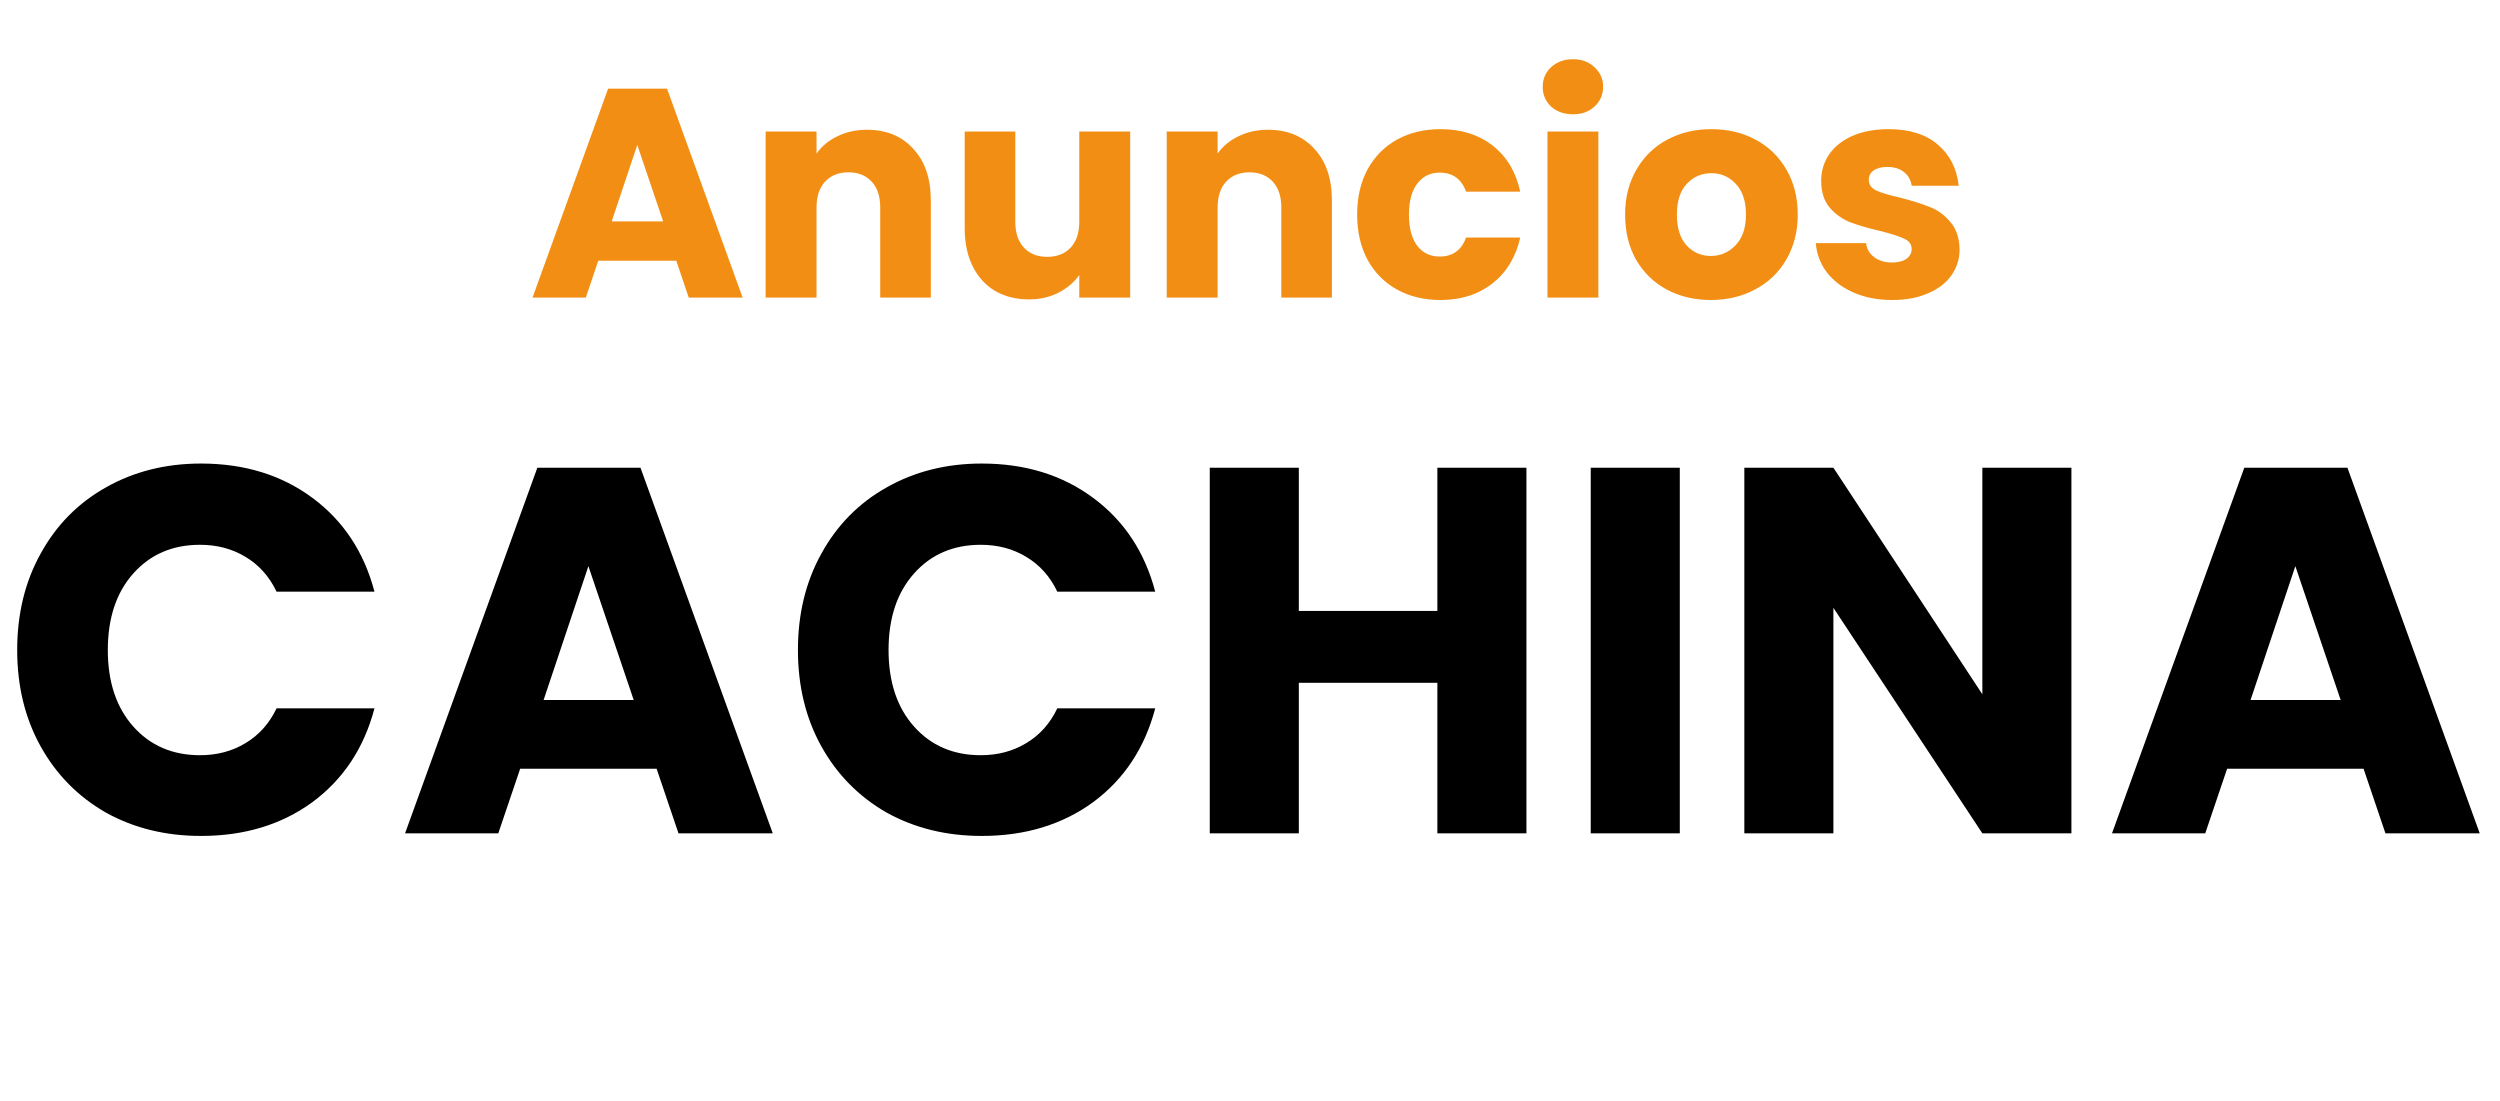 <svg width="168" height="74" viewBox="0 0 168 74" fill="none" xmlns="http://www.w3.org/2000/svg">
<path d="M1.155 43.68C1.155 41.253 1.68 39.095 2.73 37.205C3.78 35.292 5.238 33.81 7.105 32.76C8.995 31.687 11.13 31.15 13.51 31.15C16.427 31.15 18.923 31.92 21 33.46C23.077 35 24.465 37.1 25.165 39.76H18.585C18.095 38.733 17.395 37.952 16.485 37.415C15.598 36.878 14.583 36.61 13.44 36.61C11.597 36.61 10.103 37.252 8.96 38.535C7.817 39.818 7.245 41.533 7.245 43.68C7.245 45.827 7.817 47.542 8.96 48.825C10.103 50.108 11.597 50.75 13.44 50.75C14.583 50.75 15.598 50.482 16.485 49.945C17.395 49.408 18.095 48.627 18.585 47.6H25.165C24.465 50.26 23.077 52.36 21 53.9C18.923 55.417 16.427 56.175 13.51 56.175C11.13 56.175 8.995 55.65 7.105 54.6C5.238 53.527 3.78 52.045 2.73 50.155C1.68 48.265 1.155 46.107 1.155 43.68ZM44.125 51.66H34.955L33.485 56H27.22L36.11 31.43H43.04L51.93 56H45.595L44.125 51.66ZM42.585 47.04L39.54 38.045L36.53 47.04H42.585ZM53.621 43.68C53.621 41.253 54.146 39.095 55.196 37.205C56.246 35.292 57.704 33.81 59.571 32.76C61.461 31.687 63.596 31.15 65.976 31.15C68.892 31.15 71.389 31.92 73.466 33.46C75.543 35 76.931 37.1 77.631 39.76H71.051C70.561 38.733 69.861 37.952 68.951 37.415C68.064 36.878 67.049 36.61 65.906 36.61C64.062 36.61 62.569 37.252 61.426 38.535C60.282 39.818 59.711 41.533 59.711 43.68C59.711 45.827 60.282 47.542 61.426 48.825C62.569 50.108 64.062 50.75 65.906 50.75C67.049 50.75 68.064 50.482 68.951 49.945C69.861 49.408 70.561 48.627 71.051 47.6H77.631C76.931 50.26 75.543 52.36 73.466 53.9C71.389 55.417 68.892 56.175 65.976 56.175C63.596 56.175 61.461 55.65 59.571 54.6C57.704 53.527 56.246 52.045 55.196 50.155C54.146 48.265 53.621 46.107 53.621 43.68ZM102.576 31.43V56H96.591V45.885H87.281V56H81.296V31.43H87.281V41.055H96.591V31.43H102.576ZM112.882 31.43V56H106.897V31.43H112.882ZM139.199 56H133.214L123.204 40.845V56H117.219V31.43H123.204L133.214 46.655V31.43H139.199V56ZM158.832 51.66H149.662L148.192 56H141.927L150.817 31.43H157.747L166.637 56H160.302L158.832 51.66ZM157.292 47.04L154.247 38.045L151.237 47.04H157.292Z" fill="black"/>
<path d="M45.445 17.52H40.205L39.365 20H35.785L40.865 5.96H44.825L49.905 20H46.285L45.445 17.52ZM44.565 14.88L42.825 9.74L41.105 14.88H44.565ZM58.251 8.72C59.558 8.72 60.598 9.147 61.371 10C62.158 10.84 62.551 12 62.551 13.48V20H59.151V13.94C59.151 13.193 58.958 12.613 58.571 12.2C58.184 11.787 57.664 11.58 57.011 11.58C56.358 11.58 55.838 11.787 55.451 12.2C55.064 12.613 54.871 13.193 54.871 13.94V20H51.451V8.84H54.871V10.32C55.218 9.827 55.684 9.44 56.271 9.16C56.858 8.867 57.518 8.72 58.251 8.72ZM75.948 8.84V20H72.528V18.48C72.181 18.973 71.707 19.373 71.108 19.68C70.521 19.973 69.868 20.12 69.147 20.12C68.294 20.12 67.541 19.933 66.888 19.56C66.234 19.173 65.728 18.62 65.368 17.9C65.007 17.18 64.828 16.333 64.828 15.36V8.84H68.228V14.9C68.228 15.647 68.421 16.227 68.808 16.64C69.194 17.053 69.714 17.26 70.368 17.26C71.034 17.26 71.561 17.053 71.948 16.64C72.334 16.227 72.528 15.647 72.528 14.9V8.84H75.948ZM85.204 8.72C86.511 8.72 87.551 9.147 88.324 10C89.111 10.84 89.504 12 89.504 13.48V20H86.104V13.94C86.104 13.193 85.911 12.613 85.524 12.2C85.137 11.787 84.617 11.58 83.964 11.58C83.311 11.58 82.791 11.787 82.404 12.2C82.017 12.613 81.824 13.193 81.824 13.94V20H78.404V8.84H81.824V10.32C82.171 9.827 82.637 9.44 83.224 9.16C83.811 8.867 84.471 8.72 85.204 8.72ZM91.201 14.42C91.201 13.26 91.434 12.247 91.901 11.38C92.381 10.513 93.041 9.847 93.881 9.38C94.734 8.913 95.707 8.68 96.801 8.68C98.201 8.68 99.367 9.047 100.301 9.78C101.247 10.513 101.867 11.547 102.161 12.88H98.521C98.214 12.027 97.621 11.6 96.741 11.6C96.114 11.6 95.614 11.847 95.241 12.34C94.867 12.82 94.681 13.513 94.681 14.42C94.681 15.327 94.867 16.027 95.241 16.52C95.614 17 96.114 17.24 96.741 17.24C97.621 17.24 98.214 16.813 98.521 15.96H102.161C101.867 17.267 101.247 18.293 100.301 19.04C99.354 19.787 98.187 20.16 96.801 20.16C95.707 20.16 94.734 19.927 93.881 19.46C93.041 18.993 92.381 18.327 91.901 17.46C91.434 16.593 91.201 15.58 91.201 14.42ZM105.71 7.68C105.11 7.68 104.617 7.507 104.23 7.16C103.857 6.8 103.67 6.36 103.67 5.84C103.67 5.307 103.857 4.867 104.23 4.52C104.617 4.16 105.11 3.98 105.71 3.98C106.297 3.98 106.777 4.16 107.15 4.52C107.537 4.867 107.73 5.307 107.73 5.84C107.73 6.36 107.537 6.8 107.15 7.16C106.777 7.507 106.297 7.68 105.71 7.68ZM107.41 8.84V20H103.99V8.84H107.41ZM114.968 20.16C113.875 20.16 112.888 19.927 112.008 19.46C111.142 18.993 110.455 18.327 109.948 17.46C109.455 16.593 109.208 15.58 109.208 14.42C109.208 13.273 109.462 12.267 109.968 11.4C110.475 10.52 111.168 9.847 112.048 9.38C112.928 8.913 113.915 8.68 115.008 8.68C116.102 8.68 117.088 8.913 117.968 9.38C118.848 9.847 119.542 10.52 120.048 11.4C120.555 12.267 120.808 13.273 120.808 14.42C120.808 15.567 120.548 16.58 120.028 17.46C119.522 18.327 118.822 18.993 117.928 19.46C117.048 19.927 116.062 20.16 114.968 20.16ZM114.968 17.2C115.622 17.2 116.175 16.96 116.628 16.48C117.095 16 117.328 15.313 117.328 14.42C117.328 13.527 117.102 12.84 116.648 12.36C116.208 11.88 115.662 11.64 115.008 11.64C114.342 11.64 113.788 11.88 113.348 12.36C112.908 12.827 112.688 13.513 112.688 14.42C112.688 15.313 112.902 16 113.328 16.48C113.768 16.96 114.315 17.2 114.968 17.2ZM127.163 20.16C126.189 20.16 125.323 19.993 124.563 19.66C123.803 19.327 123.203 18.873 122.763 18.3C122.323 17.713 122.076 17.06 122.023 16.34H125.403C125.443 16.727 125.623 17.04 125.943 17.28C126.263 17.52 126.656 17.64 127.123 17.64C127.549 17.64 127.876 17.56 128.103 17.4C128.343 17.227 128.463 17.007 128.463 16.74C128.463 16.42 128.296 16.187 127.963 16.04C127.629 15.88 127.089 15.707 126.343 15.52C125.543 15.333 124.876 15.14 124.343 14.94C123.809 14.727 123.349 14.4 122.963 13.96C122.576 13.507 122.383 12.9 122.383 12.14C122.383 11.5 122.556 10.92 122.903 10.4C123.263 9.867 123.783 9.447 124.463 9.14C125.156 8.833 125.976 8.68 126.923 8.68C128.323 8.68 129.423 9.027 130.223 9.72C131.036 10.413 131.503 11.333 131.623 12.48H128.463C128.409 12.093 128.236 11.787 127.943 11.56C127.663 11.333 127.289 11.22 126.823 11.22C126.423 11.22 126.116 11.3 125.903 11.46C125.689 11.607 125.583 11.813 125.583 12.08C125.583 12.4 125.749 12.64 126.083 12.8C126.429 12.96 126.963 13.12 127.683 13.28C128.509 13.493 129.183 13.707 129.703 13.92C130.223 14.12 130.676 14.453 131.063 14.92C131.463 15.373 131.669 15.987 131.683 16.76C131.683 17.413 131.496 18 131.123 18.52C130.763 19.027 130.236 19.427 129.543 19.72C128.863 20.013 128.069 20.16 127.163 20.16Z" fill="#F28E13"/>
</svg>
